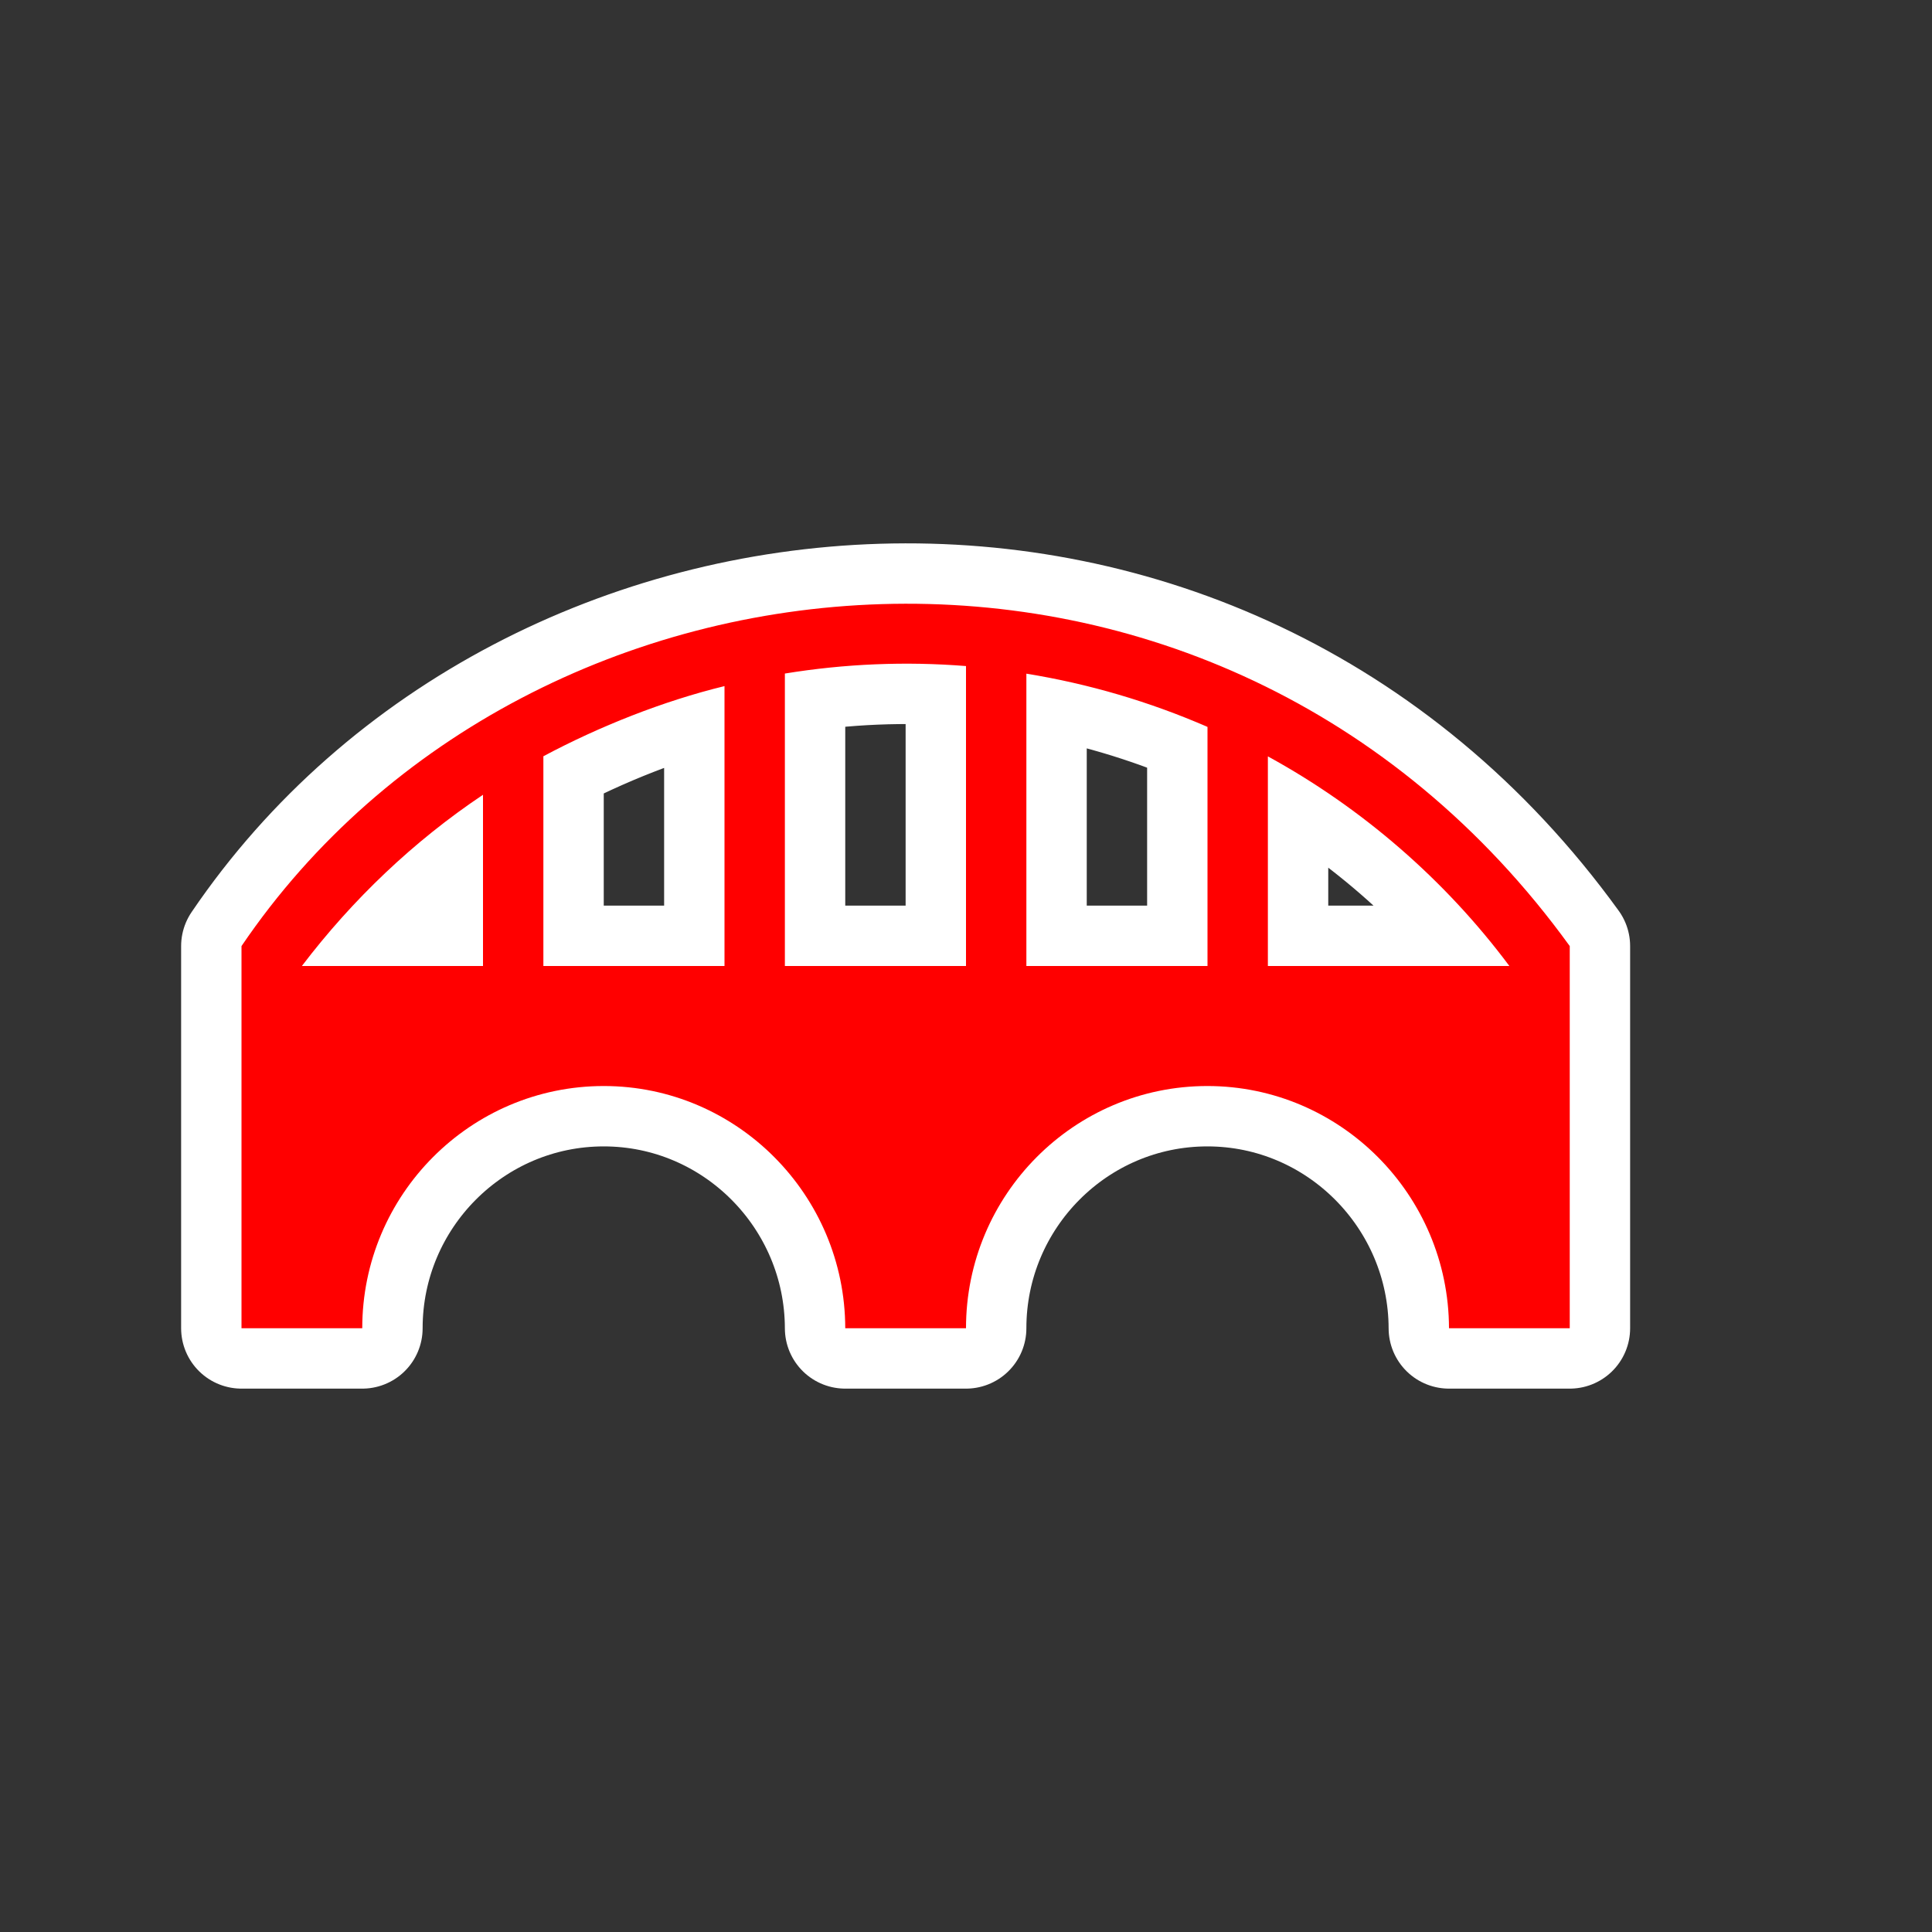 <svg xmlns="http://www.w3.org/2000/svg" viewBox="0 0 16 16" height="16" width="16"><rect x="0" y="0" width="16" height="16" fill="#333333" stroke="none"/><title>bridge-11.svg</title><rect fill="none" x="0" y="0" width="16" height="16"></rect><path fill="#ffffff" transform="translate(2 2)" d="M0,5.835V9h1c0-1.105,0.896-2.006,2-2.006c1.103,0,1.998,0.903,2,2.006h1c0-1.105,0.895-2.006,1.999-2.006
	C9.102,6.994,9.997,7.897,10,9h1V5.835C8.083,1.806,2.389,2.312,0,5.835z M2,6H0.5C0.919,5.449,1.426,4.966,2,4.582V6z M4,6H2.5
	V4.263C2.963,4.016,3.491,3.806,4,3.682V6z M6,6H4.5V3.578c0.496-0.081,1-0.102,1.5-0.062V6z M8,6H6.5V3.579
	C7.017,3.663,7.52,3.811,8,4.02V6z M8.5,6V4.264C9.28,4.691,9.968,5.287,10.5,6H8.5z" style="stroke-linejoin:round;stroke-miterlimit:4;" stroke="#ffffff" stroke-width="1"></path><path fill="#ff0000" transform="translate(2 2)" d="M0,5.835V9h1c0-1.105,0.896-2.006,2-2.006c1.103,0,1.998,0.903,2,2.006h1c0-1.105,0.895-2.006,1.999-2.006
	C9.102,6.994,9.997,7.897,10,9h1V5.835C8.083,1.806,2.389,2.312,0,5.835z M2,6H0.5C0.919,5.449,1.426,4.966,2,4.582V6z M4,6H2.5
	V4.263C2.963,4.016,3.491,3.806,4,3.682V6z M6,6H4.5V3.578c0.496-0.081,1-0.102,1.5-0.062V6z M8,6H6.5V3.579
	C7.017,3.663,7.52,3.811,8,4.02V6z M8.5,6V4.264C9.28,4.691,9.968,5.287,10.5,6H8.5z"></path></svg>